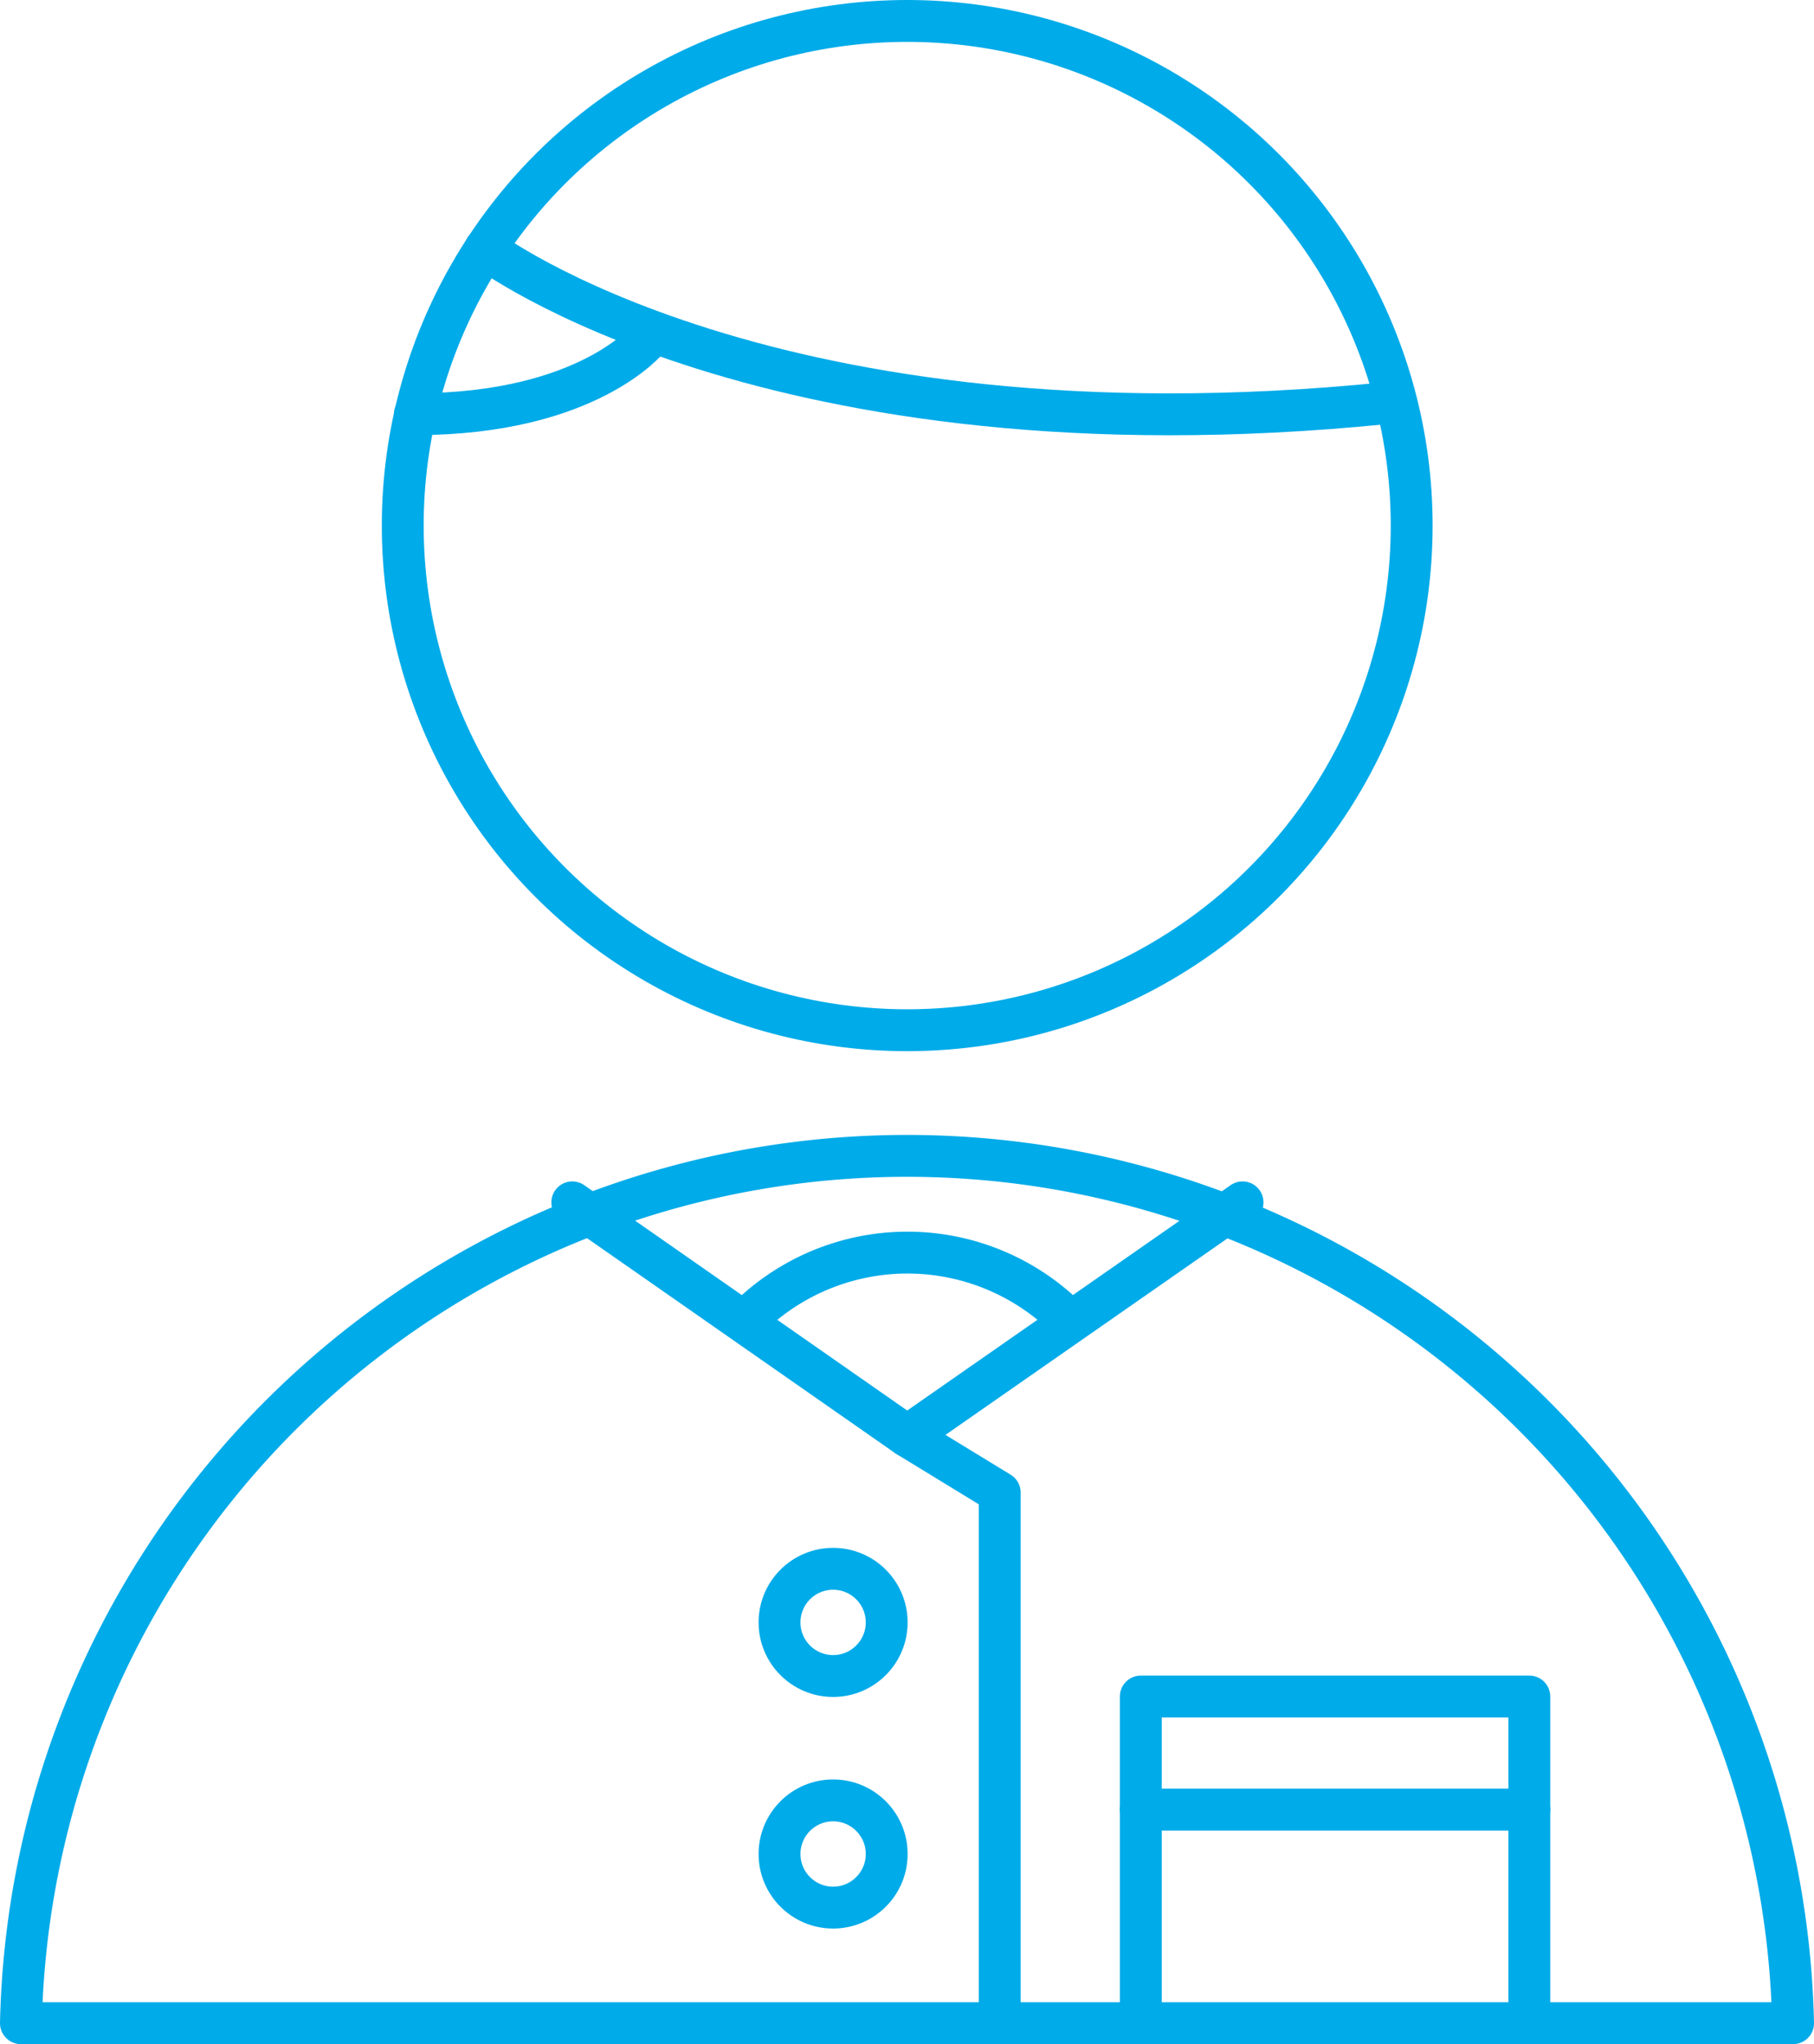 <svg xmlns="http://www.w3.org/2000/svg" viewBox="0 0 43.33 48.81"><defs><style>.cls-1{fill:none;stroke:#00abe9;stroke-linecap:round;stroke-linejoin:round;}</style></defs><title>MODAC 5</title><g data-name="Calque 2"><g data-name="Calque 1"><path class="cls-1" d="M.5,48.31a21.17,21.17,0,0,1,42.33,0Z"/><polyline class="cls-1" points="13.67 28.71 21.67 34.29 29.68 28.71"/><polyline class="cls-1" points="21.67 34.29 23.88 35.64 23.88 48.31"/><circle class="cls-1" cx="19.9" cy="38.74" r="1.28"/><circle class="cls-1" cx="19.9" cy="44.27" r="1.28"/><rect class="cls-1" x="27.25" y="40.51" width="9.28" height="7.81"/><line class="cls-1" x1="27.25" y1="43.21" x2="36.53" y2="43.21"/><path class="cls-1" d="M17.84,31.5a5.42,5.42,0,0,1,7.67,0"/><path class="cls-1" d="M11.59,5.94s6.79,5.16,21.48,3.69"/><path class="cls-1" d="M15.5,8.07S14.07,9.89,9.91,9.89"/><circle class="cls-1" cx="21.67" cy="12.55" r="12.05"/></g></g></svg>